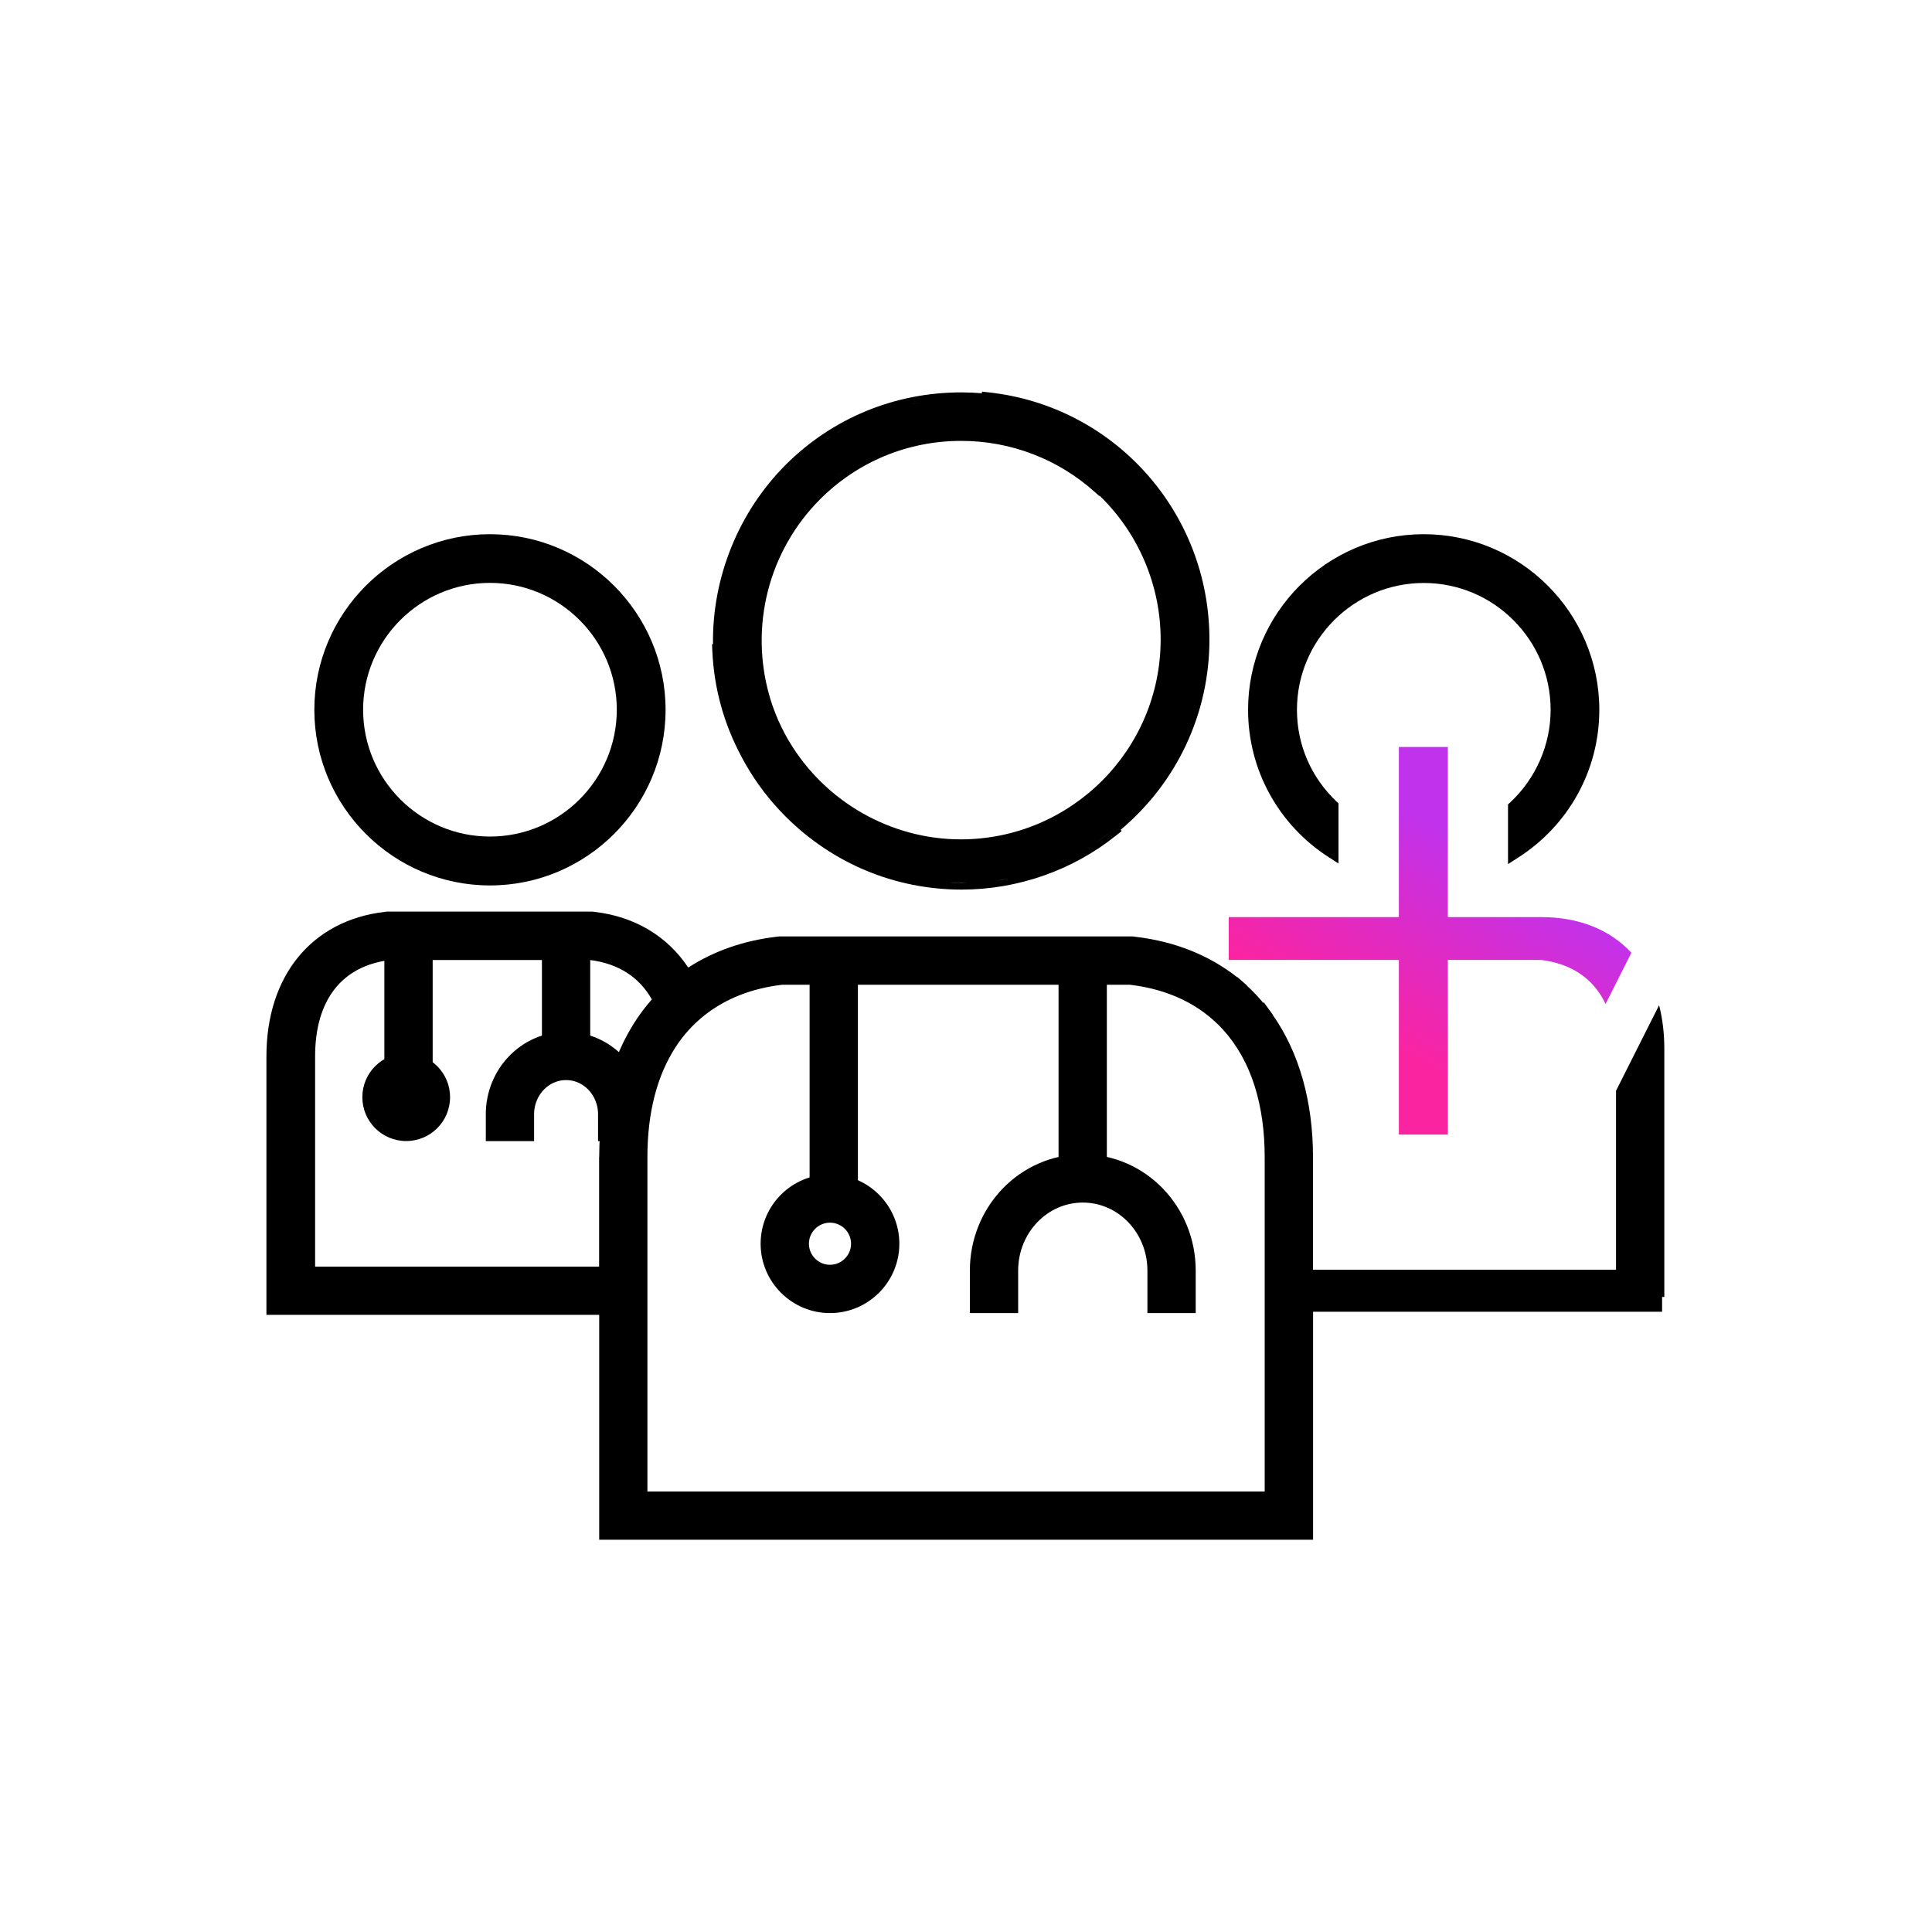 <?xml version="1.0" encoding="UTF-8"?><svg id="Layer_1" xmlns="http://www.w3.org/2000/svg" xmlns:xlink="http://www.w3.org/1999/xlink" viewBox="0 0 200 200"><defs><style>.cls-1{fill:url(#linear-gradient);}.cls-2{fill:none;stroke:#000;stroke-miterlimit:10;stroke-width:5px;}</style><linearGradient id="linear-gradient" x1="138.43" y1="113.77" x2="157.07" y2="81.48" gradientTransform="matrix(1, 0, 0, 1, 0, 0)" gradientUnits="userSpaceOnUse"><stop offset=".2" stop-color="#fa24a1"/><stop offset=".8" stop-color="#c032ec"/></linearGradient></defs><g><path d="M50.72,91.66c10.03,0,18.18-8.16,18.18-18.18s-8.16-18.18-18.18-18.18-18.18,8.16-18.18,18.18,8.16,18.18,18.18,18.18Zm0-31.32c7.24,0,13.13,5.89,13.13,13.13s-5.89,13.13-13.13,13.13-13.13-5.89-13.13-13.13,5.89-13.13,13.13-13.13Z"/><path d="M76.74,78.29h0l.02,.05c.16,.3,.31,.58,.47,.85,1.12,1.95,2.5,3.74,4.09,5.33,4.88,4.88,11.35,7.57,18.23,7.57,5.81,0,11.49-1.99,16-5.61l.57-.45-.12-.12c5.85-4.92,9.2-12.06,9.2-19.7,0-13.16-9.81-24.16-22.83-25.59l-.72-.08v.17c-.71-.06-1.43-.09-2.14-.09-6.88,0-13.34,2.66-18.18,7.5s-7.62,11.63-7.52,18.57h-.1l.03,.68c.17,3.85,1.18,7.53,3,10.93Zm37.1-26.97c4.01,3.89,6.31,9.27,6.31,14.88,0,11.41-9.28,20.69-20.69,20.69-7.23,0-14.04-3.88-17.76-10.13l-.05-.08-.06-.1c-.26-.44-.49-.9-.68-1.28-.12-.25-.24-.51-.36-.77-.11-.26-.22-.52-.32-.78-.22-.58-.38-1.02-.5-1.44l-.05-.18c-2.12-7.27-.12-15.11,5.22-20.45,3.89-3.89,9.08-6.04,14.6-6.04,5.13,0,10.04,1.88,13.84,5.3l.46,.41,.04-.04Zm-13.56-6.29c.3,.01,.6,.02,.9,.04-.3-.02-.6-.03-.9-.04Zm1.95,.16c.29,.04,.59,.07,.88,.12-.29-.05-.59-.08-.88-.12Zm1.94,.34c.29,.06,.57,.12,.86,.19-.28-.08-.57-.13-.86-.19Zm1.91,.52c.27,.09,.55,.17,.82,.27-.27-.1-.55-.18-.82-.27Zm1.88,.71c.26,.11,.51,.21,.77,.33-.25-.12-.51-.22-.77-.33Zm1.84,.9c.23,.13,.47,.24,.69,.38-.23-.14-.46-.25-.69-.38Zm1.82,1.13c.18,.13,.37,.24,.55,.37-.18-.13-.37-.25-.55-.37Zm-27.19,2.44c.51-.51,1.04-.99,1.59-1.44-.55,.45-1.08,.93-1.59,1.44Zm2.15-1.86c.37-.29,.74-.57,1.13-.83-.39,.26-.76,.55-1.13,.83Zm1.84-1.26c.36-.22,.71-.44,1.08-.64-.37,.19-.72,.42-1.08,.64Zm1.86-1.01c.36-.17,.71-.35,1.07-.5-.36,.15-.72,.33-1.07,.5Zm1.92-.8c.36-.13,.71-.27,1.08-.38-.36,.11-.72,.25-1.08,.38Zm1.96-.61c.36-.09,.72-.19,1.08-.26-.36,.07-.72,.17-1.08,.26Zm1.99-.41c.36-.06,.72-.12,1.08-.16-.36,.04-.72,.1-1.08,.16Zm2.01-.22c.36-.02,.72-.05,1.08-.05-.36,0-.72,.03-1.08,.05Zm-14.72,40.52c-.57-.48-1.13-.98-1.67-1.52,.54,.54,1.1,1.04,1.67,1.52Zm1.84,1.4c-.58-.4-1.14-.82-1.69-1.27,.55,.45,1.11,.87,1.69,1.27Zm12.96,4.42c.59,.03,1.18,.03,1.78,.02-.16,0-.31,.02-.47,.02-.44,0-.87-.01-1.31-.04Zm-12.72-4.25c.56,.38,1.14,.73,1.72,1.06-.59-.33-1.16-.68-1.72-1.06Zm2.02,1.22c.58,.32,1.18,.61,1.78,.88-.6-.27-1.2-.56-1.78-.88Zm2.08,1.01c.61,.26,1.22,.5,1.85,.71-.62-.21-1.24-.45-1.85-.71Zm2.13,.8c.64,.21,1.29,.4,1.94,.55-.65-.16-1.3-.34-1.94-.55Zm2.14,.6c.68,.16,1.37,.29,2.07,.39-.69-.1-1.38-.23-2.07-.39Zm2.09,.4c.69,.1,1.39,.17,2.09,.21-.7-.04-1.4-.11-2.09-.21Zm17.34-3.88c.62-.41,1.24-.86,1.83-1.33-.59,.48-1.2,.92-1.83,1.33Zm-12.34,4.08c.4-.02,.81-.05,1.21-.1-.4,.04-.8,.07-1.21,.1Zm2.16-.21c.4-.06,.8-.13,1.2-.2-.4,.08-.8,.15-1.2,.2Zm2.13-.4c.4-.09,.8-.2,1.19-.32-.4,.11-.79,.22-1.19,.32Zm2.1-.59c.4-.13,.8-.28,1.19-.44-.4,.15-.79,.3-1.19,.44Zm2.05-.77c.41-.18,.81-.37,1.21-.57-.4,.2-.8,.4-1.21,.57Zm1.99-.96c.44-.24,.86-.5,1.28-.76-.42,.26-.85,.53-1.28,.76Zm-10.49-47.14c-.15,0-.3,0-.45-.01,.15,0,.3,0,.45,.01Zm-1.39-.04c-.43,0-.87,.01-1.3,.03,.42-.02,.85-.03,1.28-.03h.02Zm-15.27,5.15c.22-.17,.45-.34,.68-.5-.23,.16-.45,.33-.68,.5Zm1.12-.81c.23-.16,.46-.31,.69-.45-.23,.15-.46,.3-.69,.45Zm1.14-.73c.24-.15,.48-.28,.73-.42-.24,.14-.49,.28-.73,.42Zm1.16-.66c.28-.15,.55-.28,.83-.42-.28,.14-.56,.27-.83,.42Zm1.19-.59c.4-.19,.81-.36,1.21-.53-.41,.16-.81,.34-1.21,.53Zm1.29-.56c.38-.15,.77-.29,1.15-.43-.39,.13-.77,.27-1.15,.43Zm1.55-.55c.28-.09,.57-.18,.85-.26-.29,.08-.57,.17-.85,.26Zm1.33-.39c.27-.07,.53-.14,.8-.2-.27,.06-.53,.13-.8,.2Zm1.3-.31c.26-.05,.53-.11,.79-.15-.27,.05-.53,.1-.79,.15Zm1.3-.24c.27-.04,.55-.08,.82-.11-.27,.03-.55,.07-.82,.11Zm1.3-.17c.31-.03,.62-.05,.93-.07-.31,.02-.62,.04-.93,.07Zm-14.14,6.23c-.34,.31-.68,.62-1.01,.95,.33-.33,.67-.65,1.01-.95Zm1.05-.89c-.24,.19-.47,.39-.71,.59,.23-.2,.47-.4,.71-.59Z"/><path d="M137.56,88.74l1,.65v-6.22l-.2-.19c-2.64-2.51-4.1-5.88-4.1-9.5,0-7.24,5.89-13.13,13.13-13.13s13.13,5.89,13.13,13.13c0,3.62-1.53,7.12-4.2,9.6l-.21,.19v6.18l1-.64c5.29-3.37,8.45-9.1,8.45-15.33,0-10.03-8.16-18.18-18.18-18.18s-18.18,8.16-18.18,18.18c0,6.18,3.12,11.89,8.35,15.26Z"/></g><g><path class="cls-1" d="M144.81,99.37v18.08h5.07v-18.08h9.64c3.19,.39,5.46,1.96,6.69,4.56l2.67-5.3c-2.2-2.38-5.39-3.69-9.32-3.69h-9.68v-17.61h-5.07v17.61h-17.61v4.43h17.61Z"/><path d="M167.29,112.91v18.53h-31.37v-11.67c0-5.75-1.44-10.81-4.14-14.67v-.02l-.18-.26-.78-1.07-.03,.09c-.54-.65-1.1-1.25-1.71-1.8v-.03l-.36-.32-.65-.56v.03c-2.92-2.29-6.46-3.71-10.57-4.19l-.22-.03h-36.65l-.22,.03c-3.44,.4-6.5,1.48-9.13,3.17v-.02l-.05,.02c-2.14-3.22-5.53-5.26-9.66-5.74l-.22-.03h-21.33l-.22,.03c-7.54,.89-12.22,6.62-12.22,14.95v26.76H62.03v23.28h73.9v-23.6h36.13v-1.53h.23v-25.68c0-1.63-.19-3.14-.54-4.52l-4.45,8.84Zm-105.27,6.87v11.34h-29.4v-21.76c0-5.83,2.76-9.38,7.77-9.98h20.67c2.92,.35,5.12,1.77,6.42,4.08-3.56,4.03-5.45,9.65-5.45,16.33Zm68.9,11.34v23.28h-63.9v-34.62c0-4.59,.99-8.43,2.94-11.42,.82-1.26,1.83-2.36,3-3.28,2.17-1.71,4.87-2.77,8.02-3.14h35.99c4.02,.48,7.26,2.05,9.64,4.65,1.46,1.61,2.57,3.59,3.29,5.9h0c.68,2.18,1.02,4.63,1.02,7.29v11.34Z"/></g><g><path d="M85.92,126.57c1.2,0,2.18,.98,2.18,2.18s-.98,2.18-2.18,2.18-2.18-.98-2.18-2.18,.98-2.18,2.18-2.18m0-5c-3.97,0-7.18,3.22-7.18,7.18s3.22,7.18,7.18,7.18,7.18-3.22,7.18-7.18-3.22-7.18-7.18-7.18h0Z"/><path class="cls-2" d="M102.9,135.93v-4.4c0-5.27,4.11-9.54,9.19-9.54s9.19,4.27,9.19,9.54v4.4"/><line class="cls-2" x1="86.31" y1="124.4" x2="86.31" y2="100.88"/><line class="cls-2" x1="112.08" y1="124.4" x2="112.08" y2="100.88"/></g><g><path d="M42.05,109.04c-2.51,0-4.54,2.03-4.54,4.54s2.03,4.54,4.54,4.54,4.54-2.03,4.54-4.54-2.03-4.54-4.54-4.54h0Z"/><path class="cls-2" d="M52.79,118.13v-2.78c0-3.34,2.6-6.04,5.81-6.04s5.81,2.7,5.81,6.04v2.78"/><line class="cls-2" x1="42.29" y1="110.84" x2="42.29" y2="95.96"/><line class="cls-2" x1="58.6" y1="110.84" x2="58.6" y2="95.96"/></g></svg>